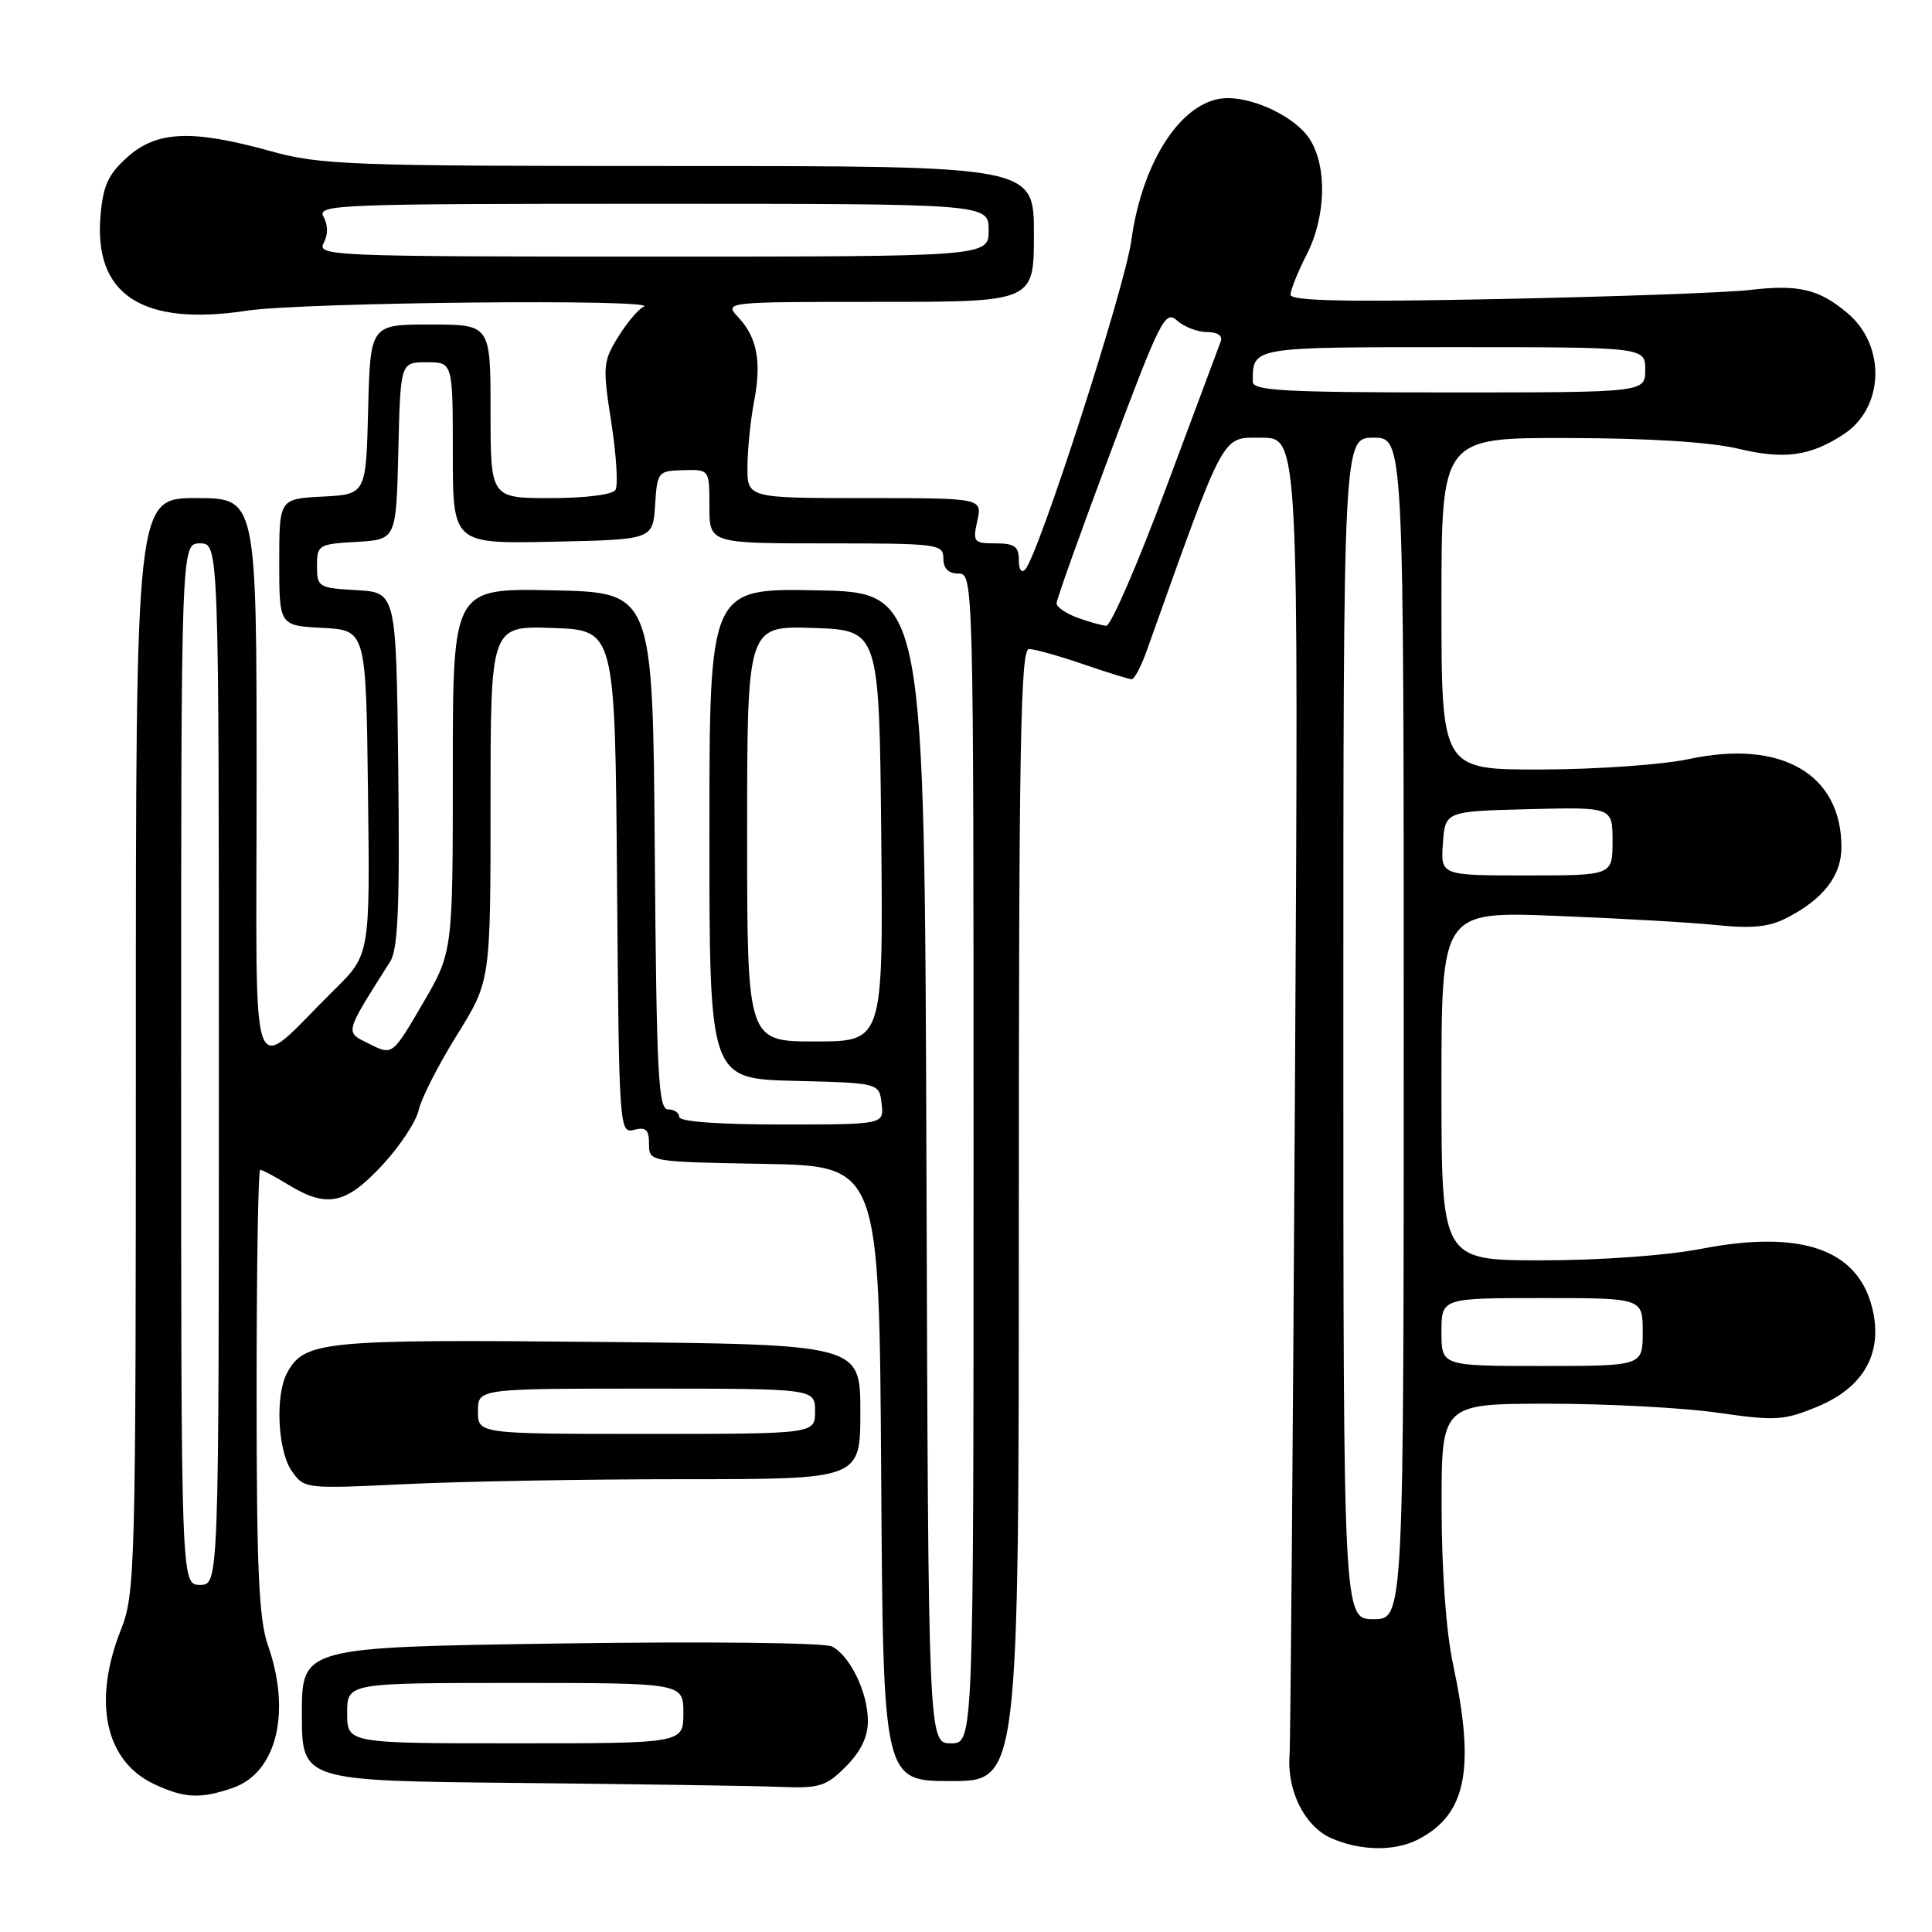 <?xml version="1.0" encoding="UTF-8" standalone="no"?>
<!DOCTYPE svg PUBLIC "-//W3C//DTD SVG 1.1//EN" "http://www.w3.org/Graphics/SVG/1.1/DTD/svg11.dtd" >
<svg xmlns="http://www.w3.org/2000/svg" xmlns:xlink="http://www.w3.org/1999/xlink" version="1.1" viewBox="0 0 256 256">
 <g >
 <path fill="currentColor"
d=" M 187.90 243.74 C 194.31 240.44 195.51 234.44 192.53 220.50 C 191.62 216.25 191.03 208.10 191.02 199.75 C 191.00 186.00 191.00 186.00 205.20 186.00 C 213.01 186.00 223.12 186.54 227.67 187.20 C 235.23 188.29 236.36 188.22 240.72 186.43 C 247.08 183.83 249.64 179.10 248.00 173.01 C 245.97 165.47 238.50 162.96 225.50 165.46 C 220.80 166.37 212.04 167.00 204.25 167.00 C 191.00 167.00 191.00 167.00 191.00 143.88 C 191.00 120.76 191.00 120.76 206.25 121.36 C 214.64 121.69 224.24 122.24 227.59 122.59 C 232.21 123.06 234.44 122.83 236.81 121.60 C 241.63 119.11 244.00 116.02 244.00 112.26 C 244.00 102.56 236.04 97.95 223.79 100.58 C 220.33 101.32 211.54 101.95 204.25 101.96 C 191.00 102.00 191.00 102.00 191.00 80.00 C 191.00 58.00 191.00 58.00 207.75 58.04 C 218.43 58.06 226.60 58.57 230.29 59.45 C 236.43 60.92 239.85 60.46 244.30 57.54 C 249.68 54.02 249.93 45.80 244.79 41.48 C 241.00 38.29 238.30 37.66 231.79 38.43 C 228.88 38.77 214.01 39.31 198.75 39.62 C 178.41 40.04 171.00 39.88 171.00 39.05 C 171.00 38.43 171.97 36.03 173.15 33.71 C 175.72 28.69 175.87 21.98 173.51 18.38 C 171.69 15.60 166.45 13.00 162.67 13.00 C 156.84 13.00 151.38 21.08 149.90 31.90 C 149.05 38.13 137.67 73.41 135.85 75.45 C 135.35 76.00 135.00 75.48 135.00 74.20 C 135.00 72.41 134.43 72.00 131.92 72.00 C 129.02 72.00 128.88 71.83 129.50 69.00 C 130.16 66.00 130.16 66.00 114.58 66.00 C 99.00 66.00 99.00 66.00 99.04 61.75 C 99.07 59.41 99.46 55.59 99.91 53.26 C 100.93 47.96 100.34 44.75 97.86 42.08 C 95.92 40.00 95.92 40.00 116.46 40.00 C 137.00 40.00 137.00 40.00 137.00 31.00 C 137.00 22.00 137.00 22.00 89.99 22.00 C 46.05 22.00 42.50 21.87 35.76 20.00 C 25.43 17.14 20.77 17.34 16.89 20.81 C 14.35 23.08 13.66 24.57 13.32 28.56 C 12.41 39.09 18.87 43.28 32.78 41.16 C 40.09 40.05 87.92 39.58 85.29 40.65 C 84.62 40.92 83.11 42.71 81.92 44.62 C 79.89 47.92 79.84 48.52 81.00 55.97 C 81.67 60.30 81.92 64.32 81.55 64.92 C 81.16 65.55 77.56 66.00 72.94 66.00 C 65.00 66.00 65.00 66.00 65.00 54.50 C 65.00 43.00 65.00 43.00 57.03 43.00 C 49.07 43.00 49.07 43.00 48.78 54.25 C 48.50 65.50 48.50 65.50 42.75 65.80 C 37.00 66.10 37.00 66.10 37.00 74.50 C 37.00 82.90 37.00 82.90 42.75 83.20 C 48.50 83.50 48.50 83.50 48.76 105.00 C 49.03 126.50 49.03 126.50 44.26 131.19 C 32.79 142.50 34.00 145.79 34.00 103.45 C 34.00 66.00 34.00 66.00 26.00 66.00 C 18.00 66.00 18.00 66.00 18.00 138.46 C 18.00 208.57 17.93 211.09 16.00 216.00 C 12.26 225.49 13.93 233.32 20.36 236.37 C 24.41 238.29 26.56 238.40 30.88 236.89 C 36.66 234.88 38.62 226.86 35.50 218.00 C 34.30 214.59 34.00 207.93 34.00 184.37 C 34.00 168.22 34.21 155.00 34.48 155.00 C 34.74 155.00 36.43 155.90 38.23 157.00 C 43.32 160.10 45.81 159.59 50.62 154.43 C 52.96 151.92 55.15 148.61 55.48 147.08 C 55.82 145.55 58.10 141.08 60.55 137.14 C 65.00 129.99 65.00 129.99 65.00 106.45 C 65.00 82.92 65.00 82.92 73.25 83.21 C 81.50 83.50 81.50 83.50 81.76 116.86 C 82.02 149.59 82.06 150.22 84.01 149.71 C 85.58 149.30 86.00 149.69 86.00 151.57 C 86.00 153.95 86.00 153.95 101.25 154.22 C 116.50 154.50 116.50 154.50 116.76 195.25 C 117.02 236.00 117.02 236.00 126.01 236.00 C 135.00 236.00 135.00 236.00 135.00 161.00 C 135.00 98.88 135.23 86.00 136.34 86.00 C 137.08 86.00 140.30 86.90 143.50 88.00 C 146.70 89.10 149.60 90.00 149.96 90.00 C 150.31 90.00 151.20 88.31 151.94 86.25 C 162.46 56.79 161.80 58.00 167.15 58.00 C 172.08 58.00 172.08 58.00 171.59 143.75 C 171.32 190.91 171.00 230.90 170.87 232.61 C 170.52 237.33 172.91 242.05 176.42 243.58 C 180.30 245.27 184.80 245.33 187.90 243.74 Z  M 112.08 234.08 C 114.06 232.09 115.00 230.15 115.00 228.03 C 115.00 224.28 112.65 219.40 110.24 218.17 C 109.26 217.66 93.51 217.49 74.25 217.77 C 40.00 218.27 40.00 218.27 40.00 227.12 C 40.00 235.97 40.00 235.97 68.75 236.25 C 84.56 236.41 100.12 236.64 103.33 236.77 C 108.59 236.98 109.44 236.72 112.08 234.08 Z  M 90.66 196.00 C 114.00 196.00 114.00 196.00 114.00 187.07 C 114.00 178.14 114.00 178.14 79.25 177.81 C 42.68 177.46 40.30 177.70 38.03 181.94 C 36.44 184.91 36.80 192.27 38.66 194.92 C 40.31 197.28 40.41 197.29 53.82 196.65 C 61.24 196.29 77.82 196.00 90.66 196.00 Z  M 122.76 154.75 C 122.50 78.50 122.50 78.50 108.25 78.22 C 94.00 77.95 94.00 77.95 94.00 110.44 C 94.00 142.93 94.00 142.93 105.25 143.22 C 116.50 143.50 116.50 143.50 116.82 146.25 C 117.13 149.00 117.13 149.00 103.57 149.00 C 95.19 149.00 90.00 148.62 90.00 148.00 C 90.00 147.45 89.33 147.00 88.51 147.00 C 87.23 147.00 86.99 142.28 86.76 112.75 C 86.50 78.50 86.50 78.50 73.25 78.22 C 60.00 77.94 60.00 77.94 60.00 102.05 C 60.00 126.15 60.00 126.15 56.00 133.00 C 52.00 139.85 52.00 139.85 48.97 138.34 C 45.66 136.69 45.55 137.14 51.71 127.40 C 52.74 125.77 52.98 120.01 52.77 101.90 C 52.50 78.50 52.50 78.50 47.25 78.20 C 42.20 77.91 42.00 77.79 42.00 75.00 C 42.00 72.21 42.20 72.09 47.25 71.80 C 52.50 71.50 52.50 71.50 52.78 59.75 C 53.06 48.00 53.06 48.00 56.53 48.00 C 60.00 48.00 60.00 48.00 60.00 60.03 C 60.00 72.06 60.00 72.06 73.25 71.78 C 86.50 71.50 86.50 71.50 86.80 66.95 C 87.09 62.50 87.17 62.39 90.55 62.30 C 94.00 62.20 94.00 62.20 94.00 67.10 C 94.00 72.00 94.00 72.00 109.50 72.00 C 124.33 72.00 125.00 72.09 125.00 74.00 C 125.00 75.33 125.67 76.00 127.00 76.00 C 128.98 76.00 129.00 76.67 129.00 153.50 C 129.00 231.00 129.00 231.00 126.01 231.00 C 123.01 231.00 123.01 231.00 122.76 154.75 Z  M 178.00 136.27 C 178.00 58.00 178.00 58.00 182.00 58.00 C 186.00 58.00 186.00 58.00 186.00 136.27 C 186.00 214.55 186.00 214.55 182.00 214.55 C 178.00 214.55 178.00 214.55 178.00 136.27 Z  M 24.00 141.00 C 24.00 72.00 24.00 72.00 26.50 72.00 C 29.00 72.00 29.00 72.00 29.00 141.00 C 29.00 210.00 29.00 210.00 26.50 210.00 C 24.00 210.00 24.00 210.00 24.00 141.00 Z  M 191.00 176.50 C 191.00 172.00 191.00 172.00 204.33 172.00 C 217.67 172.00 217.67 172.00 217.67 176.50 C 217.67 181.00 217.67 181.00 204.33 181.00 C 191.00 181.00 191.00 181.00 191.00 176.50 Z  M 99.00 110.46 C 99.00 82.92 99.00 82.92 107.75 83.21 C 116.50 83.50 116.50 83.50 116.77 110.75 C 117.03 138.00 117.03 138.00 108.02 138.00 C 99.00 138.00 99.00 138.00 99.00 110.46 Z  M 191.19 111.75 C 191.50 107.50 191.50 107.50 202.58 107.22 C 213.67 106.94 213.67 106.94 213.67 111.47 C 213.67 116.00 213.67 116.00 202.28 116.00 C 190.89 116.00 190.89 116.00 191.19 111.75 Z  M 142.75 81.84 C 141.24 81.29 140.00 80.43 140.00 79.94 C 140.00 79.44 143.21 70.47 147.13 59.99 C 153.75 42.33 154.39 41.05 155.96 42.47 C 156.90 43.31 158.68 44.00 159.94 44.00 C 161.34 44.00 162.03 44.48 161.75 45.25 C 161.49 45.94 158.22 54.71 154.47 64.75 C 150.73 74.79 147.18 82.96 146.58 82.92 C 145.99 82.88 144.26 82.39 142.75 81.84 Z  M 166.00 50.58 C 166.00 45.95 165.72 46.00 192.61 46.00 C 218.00 46.00 218.00 46.00 218.00 49.00 C 218.00 52.00 218.00 52.00 192.00 52.00 C 170.22 52.00 166.00 51.77 166.00 50.58 Z  M 42.88 32.22 C 43.48 31.10 43.48 29.82 42.87 28.72 C 41.96 27.10 44.57 27.00 86.45 27.00 C 131.00 27.00 131.00 27.00 131.00 30.50 C 131.00 34.00 131.00 34.00 86.46 34.00 C 44.11 34.00 41.98 33.91 42.88 32.22 Z  M 46.00 227.00 C 46.00 223.00 46.00 223.00 68.27 223.00 C 90.55 223.00 90.55 223.00 90.55 227.00 C 90.55 231.00 90.55 231.00 68.27 231.00 C 46.00 231.00 46.00 231.00 46.00 227.00 Z  M 63.33 187.00 C 63.33 184.00 63.33 184.00 85.67 184.00 C 108.00 184.00 108.00 184.00 108.00 187.00 C 108.00 190.00 108.00 190.00 85.67 190.00 C 63.33 190.00 63.33 190.00 63.33 187.00 Z "/>
</g>
</svg>